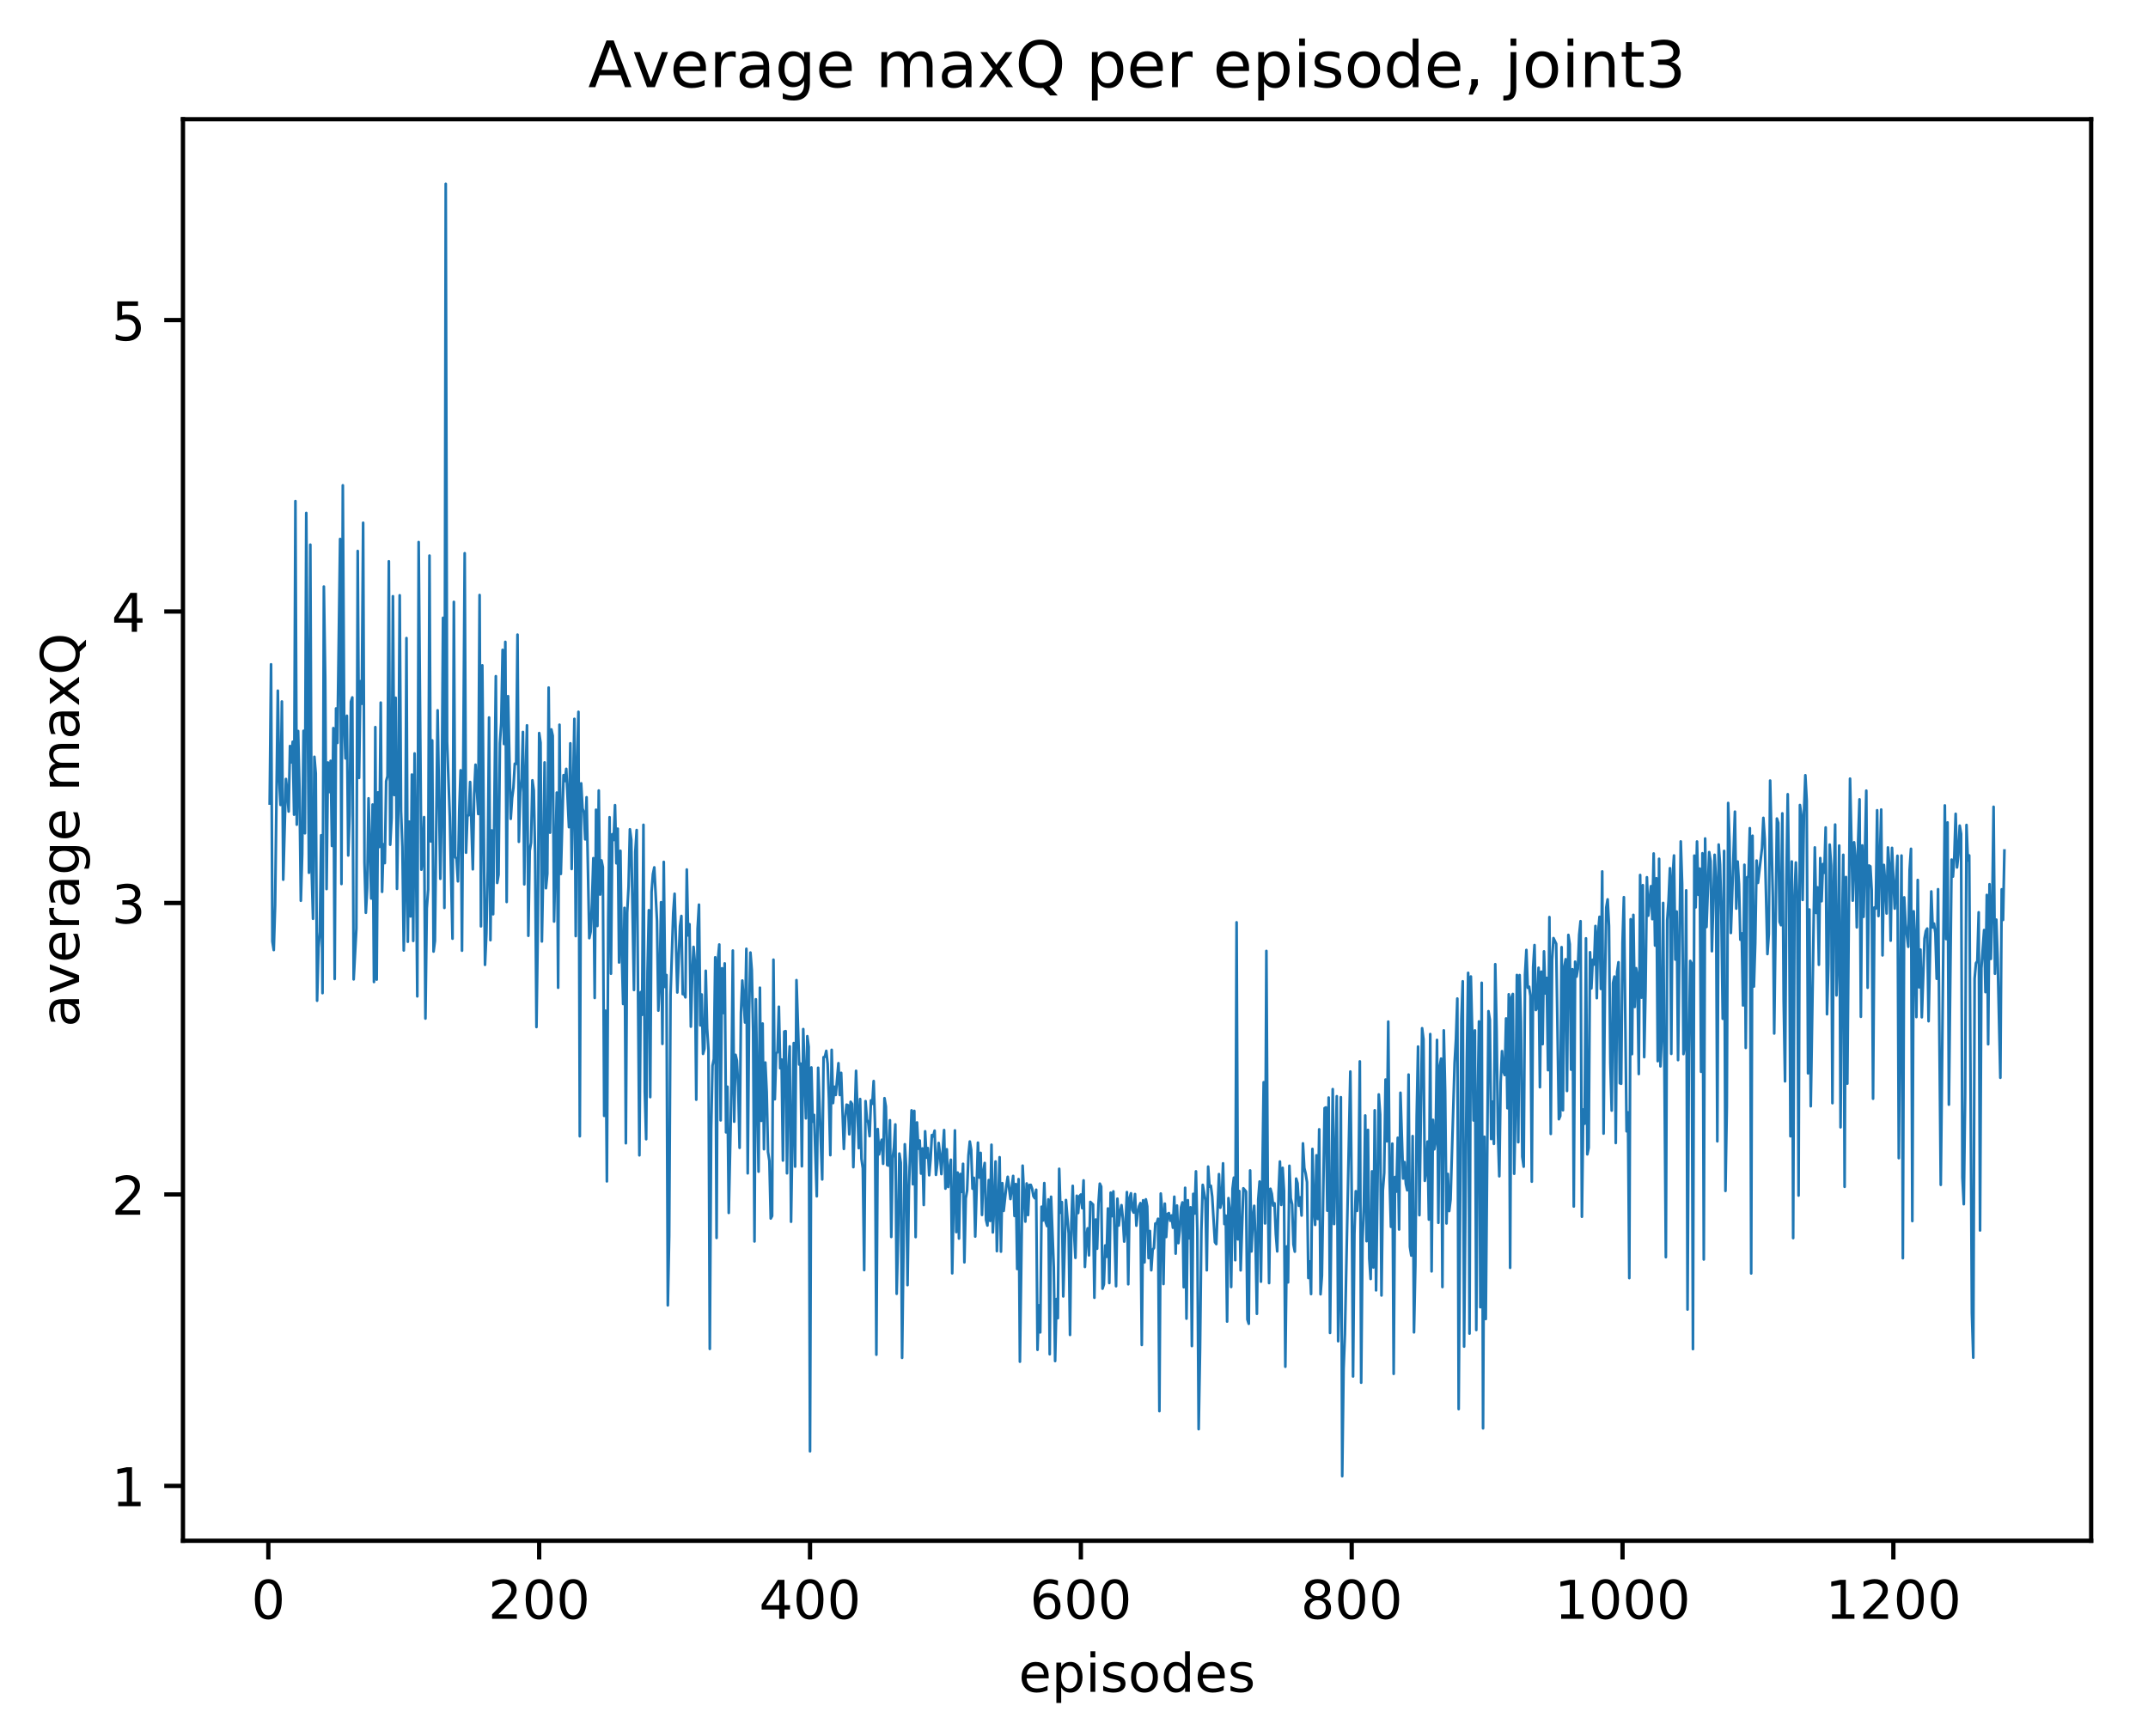 <?xml version="1.0" encoding="utf-8" standalone="no"?>
<!DOCTYPE svg PUBLIC "-//W3C//DTD SVG 1.1//EN"
  "http://www.w3.org/Graphics/SVG/1.1/DTD/svg11.dtd">
<!-- Created with matplotlib (http://matplotlib.org/) -->
<svg height="325pt" version="1.1" viewBox="0 0 402 325" width="402pt" xmlns="http://www.w3.org/2000/svg" xmlns:xlink="http://www.w3.org/1999/xlink">
 <defs>
  <style type="text/css">
*{stroke-linecap:butt;stroke-linejoin:round;}
  </style>
 </defs>
 <g id="figure_1">
  <g id="patch_1">
   <path d="M 0 325.986 
L 402.061 325.986 
L 402.061 0 
L 0 0 
z
" style="fill:#ffffff;"/>
  </g>
  <g id="axes_1">
   <g id="patch_2">
    <path d="M 34.241 288.43 
L 391.361 288.43 
L 391.361 22.318 
L 34.241 22.318 
z
" style="fill:#ffffff;"/>
   </g>
   <g id="matplotlib.axis_1">
    <g id="xtick_1">
     <g id="line2d_1">
      <defs>
       <path d="M 0 0 
L 0 3.5 
" id="me9bc6d8f25" style="stroke:#000000;stroke-width:0.8;"/>
      </defs>
      <g>
       <use style="stroke:#000000;stroke-width:0.8;" x="50.22" xlink:href="#me9bc6d8f25" y="288.43"/>
      </g>
     </g>
     <g id="text_1">
      <!-- 0 -->
      <defs>
       <path d="M 31.781 66.406 
Q 24.172 66.406 20.328 58.906 
Q 16.5 51.422 16.5 36.375 
Q 16.5 21.391 20.328 13.891 
Q 24.172 6.391 31.781 6.391 
Q 39.453 6.391 43.281 13.891 
Q 47.125 21.391 47.125 36.375 
Q 47.125 51.422 43.281 58.906 
Q 39.453 66.406 31.781 66.406 
z
M 31.781 74.219 
Q 44.047 74.219 50.516 64.516 
Q 56.984 54.828 56.984 36.375 
Q 56.984 17.969 50.516 8.266 
Q 44.047 -1.422 31.781 -1.422 
Q 19.531 -1.422 13.062 8.266 
Q 6.594 17.969 6.594 36.375 
Q 6.594 54.828 13.062 64.516 
Q 19.531 74.219 31.781 74.219 
z
" id="DejaVuSans-30"/>
      </defs>
      <g transform="translate(47.039 303.029)scale(0.1 -0.1)">
       <use xlink:href="#DejaVuSans-30"/>
      </g>
     </g>
    </g>
    <g id="xtick_2">
     <g id="line2d_2">
      <g>
       <use style="stroke:#000000;stroke-width:0.8;" x="100.908" xlink:href="#me9bc6d8f25" y="288.43"/>
      </g>
     </g>
     <g id="text_2">
      <!-- 200 -->
      <defs>
       <path d="M 19.188 8.297 
L 53.609 8.297 
L 53.609 0 
L 7.328 0 
L 7.328 8.297 
Q 12.938 14.109 22.625 23.891 
Q 32.328 33.688 34.812 36.531 
Q 39.547 41.844 41.422 45.531 
Q 43.312 49.219 43.312 52.781 
Q 43.312 58.594 39.234 62.25 
Q 35.156 65.922 28.609 65.922 
Q 23.969 65.922 18.812 64.312 
Q 13.672 62.703 7.812 59.422 
L 7.812 69.391 
Q 13.766 71.781 18.938 73 
Q 24.125 74.219 28.422 74.219 
Q 39.75 74.219 46.484 68.547 
Q 53.219 62.891 53.219 53.422 
Q 53.219 48.922 51.531 44.891 
Q 49.859 40.875 45.406 35.406 
Q 44.188 33.984 37.641 27.219 
Q 31.109 20.453 19.188 8.297 
z
" id="DejaVuSans-32"/>
      </defs>
      <g transform="translate(91.364 303.029)scale(0.1 -0.1)">
       <use xlink:href="#DejaVuSans-32"/>
       <use x="63.623" xlink:href="#DejaVuSans-30"/>
       <use x="127.246" xlink:href="#DejaVuSans-30"/>
      </g>
     </g>
    </g>
    <g id="xtick_3">
     <g id="line2d_3">
      <g>
       <use style="stroke:#000000;stroke-width:0.8;" x="151.595" xlink:href="#me9bc6d8f25" y="288.43"/>
      </g>
     </g>
     <g id="text_3">
      <!-- 400 -->
      <defs>
       <path d="M 37.797 64.312 
L 12.891 25.391 
L 37.797 25.391 
z
M 35.203 72.906 
L 47.609 72.906 
L 47.609 25.391 
L 58.016 25.391 
L 58.016 17.188 
L 47.609 17.188 
L 47.609 0 
L 37.797 0 
L 37.797 17.188 
L 4.891 17.188 
L 4.891 26.703 
z
" id="DejaVuSans-34"/>
      </defs>
      <g transform="translate(142.052 303.029)scale(0.1 -0.1)">
       <use xlink:href="#DejaVuSans-34"/>
       <use x="63.623" xlink:href="#DejaVuSans-30"/>
       <use x="127.246" xlink:href="#DejaVuSans-30"/>
      </g>
     </g>
    </g>
    <g id="xtick_4">
     <g id="line2d_4">
      <g>
       <use style="stroke:#000000;stroke-width:0.8;" x="202.283" xlink:href="#me9bc6d8f25" y="288.43"/>
      </g>
     </g>
     <g id="text_4">
      <!-- 600 -->
      <defs>
       <path d="M 33.016 40.375 
Q 26.375 40.375 22.484 35.828 
Q 18.609 31.297 18.609 23.391 
Q 18.609 15.531 22.484 10.953 
Q 26.375 6.391 33.016 6.391 
Q 39.656 6.391 43.531 10.953 
Q 47.406 15.531 47.406 23.391 
Q 47.406 31.297 43.531 35.828 
Q 39.656 40.375 33.016 40.375 
z
M 52.594 71.297 
L 52.594 62.312 
Q 48.875 64.062 45.094 64.984 
Q 41.312 65.922 37.594 65.922 
Q 27.828 65.922 22.672 59.328 
Q 17.531 52.734 16.797 39.406 
Q 19.672 43.656 24.016 45.922 
Q 28.375 48.188 33.594 48.188 
Q 44.578 48.188 50.953 41.516 
Q 57.328 34.859 57.328 23.391 
Q 57.328 12.156 50.688 5.359 
Q 44.047 -1.422 33.016 -1.422 
Q 20.359 -1.422 13.672 8.266 
Q 6.984 17.969 6.984 36.375 
Q 6.984 53.656 15.188 63.938 
Q 23.391 74.219 37.203 74.219 
Q 40.922 74.219 44.703 73.484 
Q 48.484 72.75 52.594 71.297 
z
" id="DejaVuSans-36"/>
      </defs>
      <g transform="translate(192.739 303.029)scale(0.1 -0.1)">
       <use xlink:href="#DejaVuSans-36"/>
       <use x="63.623" xlink:href="#DejaVuSans-30"/>
       <use x="127.246" xlink:href="#DejaVuSans-30"/>
      </g>
     </g>
    </g>
    <g id="xtick_5">
     <g id="line2d_5">
      <g>
       <use style="stroke:#000000;stroke-width:0.8;" x="252.971" xlink:href="#me9bc6d8f25" y="288.43"/>
      </g>
     </g>
     <g id="text_5">
      <!-- 800 -->
      <defs>
       <path d="M 31.781 34.625 
Q 24.75 34.625 20.719 30.859 
Q 16.703 27.094 16.703 20.516 
Q 16.703 13.922 20.719 10.156 
Q 24.75 6.391 31.781 6.391 
Q 38.812 6.391 42.859 10.172 
Q 46.922 13.969 46.922 20.516 
Q 46.922 27.094 42.891 30.859 
Q 38.875 34.625 31.781 34.625 
z
M 21.922 38.812 
Q 15.578 40.375 12.031 44.719 
Q 8.5 49.078 8.5 55.328 
Q 8.5 64.062 14.719 69.141 
Q 20.953 74.219 31.781 74.219 
Q 42.672 74.219 48.875 69.141 
Q 55.078 64.062 55.078 55.328 
Q 55.078 49.078 51.531 44.719 
Q 48 40.375 41.703 38.812 
Q 48.828 37.156 52.797 32.312 
Q 56.781 27.484 56.781 20.516 
Q 56.781 9.906 50.312 4.234 
Q 43.844 -1.422 31.781 -1.422 
Q 19.734 -1.422 13.25 4.234 
Q 6.781 9.906 6.781 20.516 
Q 6.781 27.484 10.781 32.312 
Q 14.797 37.156 21.922 38.812 
z
M 18.312 54.391 
Q 18.312 48.734 21.844 45.562 
Q 25.391 42.391 31.781 42.391 
Q 38.141 42.391 41.719 45.562 
Q 45.312 48.734 45.312 54.391 
Q 45.312 60.062 41.719 63.234 
Q 38.141 66.406 31.781 66.406 
Q 25.391 66.406 21.844 63.234 
Q 18.312 60.062 18.312 54.391 
z
" id="DejaVuSans-38"/>
      </defs>
      <g transform="translate(243.427 303.029)scale(0.1 -0.1)">
       <use xlink:href="#DejaVuSans-38"/>
       <use x="63.623" xlink:href="#DejaVuSans-30"/>
       <use x="127.246" xlink:href="#DejaVuSans-30"/>
      </g>
     </g>
    </g>
    <g id="xtick_6">
     <g id="line2d_6">
      <g>
       <use style="stroke:#000000;stroke-width:0.8;" x="303.658" xlink:href="#me9bc6d8f25" y="288.43"/>
      </g>
     </g>
     <g id="text_6">
      <!-- 1000 -->
      <defs>
       <path d="M 12.406 8.297 
L 28.516 8.297 
L 28.516 63.922 
L 10.984 60.406 
L 10.984 69.391 
L 28.422 72.906 
L 38.281 72.906 
L 38.281 8.297 
L 54.391 8.297 
L 54.391 0 
L 12.406 0 
z
" id="DejaVuSans-31"/>
      </defs>
      <g transform="translate(290.933 303.029)scale(0.1 -0.1)">
       <use xlink:href="#DejaVuSans-31"/>
       <use x="63.623" xlink:href="#DejaVuSans-30"/>
       <use x="127.246" xlink:href="#DejaVuSans-30"/>
       <use x="190.869" xlink:href="#DejaVuSans-30"/>
      </g>
     </g>
    </g>
    <g id="xtick_7">
     <g id="line2d_7">
      <g>
       <use style="stroke:#000000;stroke-width:0.8;" x="354.346" xlink:href="#me9bc6d8f25" y="288.43"/>
      </g>
     </g>
     <g id="text_7">
      <!-- 1200 -->
      <g transform="translate(341.621 303.029)scale(0.1 -0.1)">
       <use xlink:href="#DejaVuSans-31"/>
       <use x="63.623" xlink:href="#DejaVuSans-32"/>
       <use x="127.246" xlink:href="#DejaVuSans-30"/>
       <use x="190.869" xlink:href="#DejaVuSans-30"/>
      </g>
     </g>
    </g>
    <g id="text_8">
     <!-- episodes -->
     <defs>
      <path d="M 56.203 29.594 
L 56.203 25.203 
L 14.891 25.203 
Q 15.484 15.922 20.484 11.062 
Q 25.484 6.203 34.422 6.203 
Q 39.594 6.203 44.453 7.469 
Q 49.312 8.734 54.109 11.281 
L 54.109 2.781 
Q 49.266 0.734 44.188 -0.344 
Q 39.109 -1.422 33.891 -1.422 
Q 20.797 -1.422 13.156 6.188 
Q 5.516 13.812 5.516 26.812 
Q 5.516 40.234 12.766 48.109 
Q 20.016 56 32.328 56 
Q 43.359 56 49.781 48.891 
Q 56.203 41.797 56.203 29.594 
z
M 47.219 32.234 
Q 47.125 39.594 43.094 43.984 
Q 39.062 48.391 32.422 48.391 
Q 24.906 48.391 20.391 44.141 
Q 15.875 39.891 15.188 32.172 
z
" id="DejaVuSans-65"/>
      <path d="M 18.109 8.203 
L 18.109 -20.797 
L 9.078 -20.797 
L 9.078 54.688 
L 18.109 54.688 
L 18.109 46.391 
Q 20.953 51.266 25.266 53.625 
Q 29.594 56 35.594 56 
Q 45.562 56 51.781 48.094 
Q 58.016 40.188 58.016 27.297 
Q 58.016 14.406 51.781 6.484 
Q 45.562 -1.422 35.594 -1.422 
Q 29.594 -1.422 25.266 0.953 
Q 20.953 3.328 18.109 8.203 
z
M 48.688 27.297 
Q 48.688 37.203 44.609 42.844 
Q 40.531 48.484 33.406 48.484 
Q 26.266 48.484 22.188 42.844 
Q 18.109 37.203 18.109 27.297 
Q 18.109 17.391 22.188 11.75 
Q 26.266 6.109 33.406 6.109 
Q 40.531 6.109 44.609 11.75 
Q 48.688 17.391 48.688 27.297 
z
" id="DejaVuSans-70"/>
      <path d="M 9.422 54.688 
L 18.406 54.688 
L 18.406 0 
L 9.422 0 
z
M 9.422 75.984 
L 18.406 75.984 
L 18.406 64.594 
L 9.422 64.594 
z
" id="DejaVuSans-69"/>
      <path d="M 44.281 53.078 
L 44.281 44.578 
Q 40.484 46.531 36.375 47.5 
Q 32.281 48.484 27.875 48.484 
Q 21.188 48.484 17.844 46.438 
Q 14.5 44.391 14.5 40.281 
Q 14.5 37.156 16.891 35.375 
Q 19.281 33.594 26.516 31.984 
L 29.594 31.297 
Q 39.156 29.25 43.188 25.516 
Q 47.219 21.781 47.219 15.094 
Q 47.219 7.469 41.188 3.016 
Q 35.156 -1.422 24.609 -1.422 
Q 20.219 -1.422 15.453 -0.562 
Q 10.688 0.297 5.422 2 
L 5.422 11.281 
Q 10.406 8.688 15.234 7.391 
Q 20.062 6.109 24.812 6.109 
Q 31.156 6.109 34.562 8.281 
Q 37.984 10.453 37.984 14.406 
Q 37.984 18.062 35.516 20.016 
Q 33.062 21.969 24.703 23.781 
L 21.578 24.516 
Q 13.234 26.266 9.516 29.906 
Q 5.812 33.547 5.812 39.891 
Q 5.812 47.609 11.281 51.797 
Q 16.75 56 26.812 56 
Q 31.781 56 36.172 55.266 
Q 40.578 54.547 44.281 53.078 
z
" id="DejaVuSans-73"/>
      <path d="M 30.609 48.391 
Q 23.391 48.391 19.188 42.75 
Q 14.984 37.109 14.984 27.297 
Q 14.984 17.484 19.156 11.844 
Q 23.344 6.203 30.609 6.203 
Q 37.797 6.203 41.984 11.859 
Q 46.188 17.531 46.188 27.297 
Q 46.188 37.016 41.984 42.703 
Q 37.797 48.391 30.609 48.391 
z
M 30.609 56 
Q 42.328 56 49.016 48.375 
Q 55.719 40.766 55.719 27.297 
Q 55.719 13.875 49.016 6.219 
Q 42.328 -1.422 30.609 -1.422 
Q 18.844 -1.422 12.172 6.219 
Q 5.516 13.875 5.516 27.297 
Q 5.516 40.766 12.172 48.375 
Q 18.844 56 30.609 56 
z
" id="DejaVuSans-6f"/>
      <path d="M 45.406 46.391 
L 45.406 75.984 
L 54.391 75.984 
L 54.391 0 
L 45.406 0 
L 45.406 8.203 
Q 42.578 3.328 38.25 0.953 
Q 33.938 -1.422 27.875 -1.422 
Q 17.969 -1.422 11.734 6.484 
Q 5.516 14.406 5.516 27.297 
Q 5.516 40.188 11.734 48.094 
Q 17.969 56 27.875 56 
Q 33.938 56 38.25 53.625 
Q 42.578 51.266 45.406 46.391 
z
M 14.797 27.297 
Q 14.797 17.391 18.875 11.75 
Q 22.953 6.109 30.078 6.109 
Q 37.203 6.109 41.297 11.75 
Q 45.406 17.391 45.406 27.297 
Q 45.406 37.203 41.297 42.844 
Q 37.203 48.484 30.078 48.484 
Q 22.953 48.484 18.875 42.844 
Q 14.797 37.203 14.797 27.297 
z
" id="DejaVuSans-64"/>
     </defs>
     <g transform="translate(190.641 316.707)scale(0.1 -0.1)">
      <use xlink:href="#DejaVuSans-65"/>
      <use x="61.523" xlink:href="#DejaVuSans-70"/>
      <use x="125" xlink:href="#DejaVuSans-69"/>
      <use x="152.783" xlink:href="#DejaVuSans-73"/>
      <use x="204.883" xlink:href="#DejaVuSans-6f"/>
      <use x="266.064" xlink:href="#DejaVuSans-64"/>
      <use x="329.541" xlink:href="#DejaVuSans-65"/>
      <use x="391.064" xlink:href="#DejaVuSans-73"/>
     </g>
    </g>
   </g>
   <g id="matplotlib.axis_2">
    <g id="ytick_1">
     <g id="line2d_8">
      <defs>
       <path d="M 0 0 
L -3.5 0 
" id="m61545b7a5f" style="stroke:#000000;stroke-width:0.8;"/>
      </defs>
      <g>
       <use style="stroke:#000000;stroke-width:0.8;" x="34.241" xlink:href="#m61545b7a5f" y="278.158"/>
      </g>
     </g>
     <g id="text_9">
      <!-- 1 -->
      <g transform="translate(20.878 281.957)scale(0.1 -0.1)">
       <use xlink:href="#DejaVuSans-31"/>
      </g>
     </g>
    </g>
    <g id="ytick_2">
     <g id="line2d_9">
      <g>
       <use style="stroke:#000000;stroke-width:0.8;" x="34.241" xlink:href="#m61545b7a5f" y="223.597"/>
      </g>
     </g>
     <g id="text_10">
      <!-- 2 -->
      <g transform="translate(20.878 227.397)scale(0.1 -0.1)">
       <use xlink:href="#DejaVuSans-32"/>
      </g>
     </g>
    </g>
    <g id="ytick_3">
     <g id="line2d_10">
      <g>
       <use style="stroke:#000000;stroke-width:0.8;" x="34.241" xlink:href="#m61545b7a5f" y="169.037"/>
      </g>
     </g>
     <g id="text_11">
      <!-- 3 -->
      <defs>
       <path d="M 40.578 39.312 
Q 47.656 37.797 51.625 33 
Q 55.609 28.219 55.609 21.188 
Q 55.609 10.406 48.188 4.484 
Q 40.766 -1.422 27.094 -1.422 
Q 22.516 -1.422 17.656 -0.516 
Q 12.797 0.391 7.625 2.203 
L 7.625 11.719 
Q 11.719 9.328 16.594 8.109 
Q 21.484 6.891 26.812 6.891 
Q 36.078 6.891 40.938 10.547 
Q 45.797 14.203 45.797 21.188 
Q 45.797 27.641 41.281 31.266 
Q 36.766 34.906 28.719 34.906 
L 20.219 34.906 
L 20.219 43.016 
L 29.109 43.016 
Q 36.375 43.016 40.234 45.922 
Q 44.094 48.828 44.094 54.297 
Q 44.094 59.906 40.109 62.906 
Q 36.141 65.922 28.719 65.922 
Q 24.656 65.922 20.016 65.031 
Q 15.375 64.156 9.812 62.312 
L 9.812 71.094 
Q 15.438 72.656 20.344 73.438 
Q 25.25 74.219 29.594 74.219 
Q 40.828 74.219 47.359 69.109 
Q 53.906 64.016 53.906 55.328 
Q 53.906 49.266 50.438 45.094 
Q 46.969 40.922 40.578 39.312 
z
" id="DejaVuSans-33"/>
      </defs>
      <g transform="translate(20.878 172.836)scale(0.1 -0.1)">
       <use xlink:href="#DejaVuSans-33"/>
      </g>
     </g>
    </g>
    <g id="ytick_4">
     <g id="line2d_11">
      <g>
       <use style="stroke:#000000;stroke-width:0.8;" x="34.241" xlink:href="#m61545b7a5f" y="114.476"/>
      </g>
     </g>
     <g id="text_12">
      <!-- 4 -->
      <g transform="translate(20.878 118.275)scale(0.1 -0.1)">
       <use xlink:href="#DejaVuSans-34"/>
      </g>
     </g>
    </g>
    <g id="ytick_5">
     <g id="line2d_12">
      <g>
       <use style="stroke:#000000;stroke-width:0.8;" x="34.241" xlink:href="#m61545b7a5f" y="59.916"/>
      </g>
     </g>
     <g id="text_13">
      <!-- 5 -->
      <defs>
       <path d="M 10.797 72.906 
L 49.516 72.906 
L 49.516 64.594 
L 19.828 64.594 
L 19.828 46.734 
Q 21.969 47.469 24.109 47.828 
Q 26.266 48.188 28.422 48.188 
Q 40.625 48.188 47.75 41.5 
Q 54.891 34.812 54.891 23.391 
Q 54.891 11.625 47.562 5.094 
Q 40.234 -1.422 26.906 -1.422 
Q 22.312 -1.422 17.547 -0.641 
Q 12.797 0.141 7.719 1.703 
L 7.719 11.625 
Q 12.109 9.234 16.797 8.062 
Q 21.484 6.891 26.703 6.891 
Q 35.156 6.891 40.078 11.328 
Q 45.016 15.766 45.016 23.391 
Q 45.016 31 40.078 35.438 
Q 35.156 39.891 26.703 39.891 
Q 22.75 39.891 18.812 39.016 
Q 14.891 38.141 10.797 36.281 
z
" id="DejaVuSans-35"/>
      </defs>
      <g transform="translate(20.878 63.715)scale(0.1 -0.1)">
       <use xlink:href="#DejaVuSans-35"/>
      </g>
     </g>
    </g>
    <g id="text_14">
     <!-- average maxQ -->
     <defs>
      <path d="M 34.281 27.484 
Q 23.391 27.484 19.188 25 
Q 14.984 22.516 14.984 16.5 
Q 14.984 11.719 18.141 8.906 
Q 21.297 6.109 26.703 6.109 
Q 34.188 6.109 38.703 11.406 
Q 43.219 16.703 43.219 25.484 
L 43.219 27.484 
z
M 52.203 31.203 
L 52.203 0 
L 43.219 0 
L 43.219 8.297 
Q 40.141 3.328 35.547 0.953 
Q 30.953 -1.422 24.312 -1.422 
Q 15.922 -1.422 10.953 3.297 
Q 6 8.016 6 15.922 
Q 6 25.141 12.172 29.828 
Q 18.359 34.516 30.609 34.516 
L 43.219 34.516 
L 43.219 35.406 
Q 43.219 41.609 39.141 45 
Q 35.062 48.391 27.688 48.391 
Q 23 48.391 18.547 47.266 
Q 14.109 46.141 10.016 43.891 
L 10.016 52.203 
Q 14.938 54.109 19.578 55.047 
Q 24.219 56 28.609 56 
Q 40.484 56 46.344 49.844 
Q 52.203 43.703 52.203 31.203 
z
" id="DejaVuSans-61"/>
      <path d="M 2.984 54.688 
L 12.5 54.688 
L 29.594 8.797 
L 46.688 54.688 
L 56.203 54.688 
L 35.688 0 
L 23.484 0 
z
" id="DejaVuSans-76"/>
      <path d="M 41.109 46.297 
Q 39.594 47.172 37.812 47.578 
Q 36.031 48 33.891 48 
Q 26.266 48 22.188 43.047 
Q 18.109 38.094 18.109 28.812 
L 18.109 0 
L 9.078 0 
L 9.078 54.688 
L 18.109 54.688 
L 18.109 46.188 
Q 20.953 51.172 25.484 53.578 
Q 30.031 56 36.531 56 
Q 37.453 56 38.578 55.875 
Q 39.703 55.766 41.062 55.516 
z
" id="DejaVuSans-72"/>
      <path d="M 45.406 27.984 
Q 45.406 37.75 41.375 43.109 
Q 37.359 48.484 30.078 48.484 
Q 22.859 48.484 18.828 43.109 
Q 14.797 37.75 14.797 27.984 
Q 14.797 18.266 18.828 12.891 
Q 22.859 7.516 30.078 7.516 
Q 37.359 7.516 41.375 12.891 
Q 45.406 18.266 45.406 27.984 
z
M 54.391 6.781 
Q 54.391 -7.172 48.188 -13.984 
Q 42 -20.797 29.203 -20.797 
Q 24.469 -20.797 20.266 -20.094 
Q 16.062 -19.391 12.109 -17.922 
L 12.109 -9.188 
Q 16.062 -11.328 19.922 -12.344 
Q 23.781 -13.375 27.781 -13.375 
Q 36.625 -13.375 41.016 -8.766 
Q 45.406 -4.156 45.406 5.172 
L 45.406 9.625 
Q 42.625 4.781 38.281 2.391 
Q 33.938 0 27.875 0 
Q 17.828 0 11.672 7.656 
Q 5.516 15.328 5.516 27.984 
Q 5.516 40.672 11.672 48.328 
Q 17.828 56 27.875 56 
Q 33.938 56 38.281 53.609 
Q 42.625 51.219 45.406 46.391 
L 45.406 54.688 
L 54.391 54.688 
z
" id="DejaVuSans-67"/>
      <path id="DejaVuSans-20"/>
      <path d="M 52 44.188 
Q 55.375 50.25 60.062 53.125 
Q 64.75 56 71.094 56 
Q 79.641 56 84.281 50.016 
Q 88.922 44.047 88.922 33.016 
L 88.922 0 
L 79.891 0 
L 79.891 32.719 
Q 79.891 40.578 77.094 44.375 
Q 74.312 48.188 68.609 48.188 
Q 61.625 48.188 57.562 43.547 
Q 53.516 38.922 53.516 30.906 
L 53.516 0 
L 44.484 0 
L 44.484 32.719 
Q 44.484 40.625 41.703 44.406 
Q 38.922 48.188 33.109 48.188 
Q 26.219 48.188 22.156 43.531 
Q 18.109 38.875 18.109 30.906 
L 18.109 0 
L 9.078 0 
L 9.078 54.688 
L 18.109 54.688 
L 18.109 46.188 
Q 21.188 51.219 25.484 53.609 
Q 29.781 56 35.688 56 
Q 41.656 56 45.828 52.969 
Q 50 49.953 52 44.188 
z
" id="DejaVuSans-6d"/>
      <path d="M 54.891 54.688 
L 35.109 28.078 
L 55.906 0 
L 45.312 0 
L 29.391 21.484 
L 13.484 0 
L 2.875 0 
L 24.125 28.609 
L 4.688 54.688 
L 15.281 54.688 
L 29.781 35.203 
L 44.281 54.688 
z
" id="DejaVuSans-78"/>
      <path d="M 39.406 66.219 
Q 28.656 66.219 22.328 58.203 
Q 16.016 50.203 16.016 36.375 
Q 16.016 22.609 22.328 14.594 
Q 28.656 6.594 39.406 6.594 
Q 50.141 6.594 56.422 14.594 
Q 62.703 22.609 62.703 36.375 
Q 62.703 50.203 56.422 58.203 
Q 50.141 66.219 39.406 66.219 
z
M 53.219 1.312 
L 66.219 -12.891 
L 54.297 -12.891 
L 43.5 -1.219 
Q 41.891 -1.312 41.031 -1.359 
Q 40.188 -1.422 39.406 -1.422 
Q 24.031 -1.422 14.812 8.859 
Q 5.609 19.141 5.609 36.375 
Q 5.609 53.656 14.812 63.938 
Q 24.031 74.219 39.406 74.219 
Q 54.734 74.219 63.906 63.938 
Q 73.094 53.656 73.094 36.375 
Q 73.094 23.688 67.984 14.641 
Q 62.891 5.609 53.219 1.312 
z
" id="DejaVuSans-51"/>
     </defs>
     <g transform="translate(14.798 192.263)rotate(-90)scale(0.1 -0.1)">
      <use xlink:href="#DejaVuSans-61"/>
      <use x="61.279" xlink:href="#DejaVuSans-76"/>
      <use x="120.459" xlink:href="#DejaVuSans-65"/>
      <use x="181.982" xlink:href="#DejaVuSans-72"/>
      <use x="223.096" xlink:href="#DejaVuSans-61"/>
      <use x="284.375" xlink:href="#DejaVuSans-67"/>
      <use x="347.852" xlink:href="#DejaVuSans-65"/>
      <use x="409.375" xlink:href="#DejaVuSans-20"/>
      <use x="441.162" xlink:href="#DejaVuSans-6d"/>
      <use x="538.574" xlink:href="#DejaVuSans-61"/>
      <use x="599.854" xlink:href="#DejaVuSans-78"/>
      <use x="659.033" xlink:href="#DejaVuSans-51"/>
     </g>
    </g>
   </g>
   <g id="line2d_13">
    <path clip-path="url(#p451789226a)" d="M 50.473 150.414 
L 50.727 124.359 
L 50.98 176.227 
L 51.234 177.848 
L 51.487 169.463 
L 51.994 129.298 
L 52.247 145.724 
L 52.501 150.679 
L 52.754 131.319 
L 53.008 164.673 
L 53.515 145.824 
L 53.768 148.239 
L 54.021 151.916 
L 54.275 139.659 
L 54.528 142.711 
L 54.782 138.852 
L 55.035 152.508 
L 55.289 93.801 
L 55.542 154.371 
L 55.796 136.846 
L 56.049 147.753 
L 56.302 168.61 
L 56.556 159.867 
L 56.809 136.81 
L 57.063 155.984 
L 57.316 96.024 
L 57.823 163.371 
L 58.077 101.96 
L 58.33 162.986 
L 58.583 171.991 
L 58.837 141.67 
L 59.09 144.791 
L 59.344 187.327 
L 59.597 177.42 
L 59.851 174.46 
L 60.104 156.363 
L 60.357 185.912 
L 60.611 109.801 
L 60.864 126.916 
L 61.118 166.427 
L 61.371 142.742 
L 61.625 148.267 
L 61.878 142.427 
L 62.132 158.359 
L 62.385 136.303 
L 62.638 183.262 
L 62.892 132.617 
L 63.145 139.068 
L 63.652 100.894 
L 63.906 165.481 
L 64.159 90.852 
L 64.412 135.22 
L 64.666 141.967 
L 64.919 133.991 
L 65.173 160.142 
L 65.426 152.461 
L 65.68 131.361 
L 65.933 130.556 
L 66.187 183.334 
L 66.693 173.828 
L 66.947 103.143 
L 67.2 145.626 
L 67.454 127.516 
L 67.707 131.743 
L 67.961 97.864 
L 68.214 161.462 
L 68.467 170.867 
L 68.721 166.19 
L 68.974 149.445 
L 69.481 168.202 
L 69.735 150.61 
L 69.988 183.825 
L 70.242 136.116 
L 70.495 183.378 
L 70.748 148.328 
L 71.002 158.552 
L 71.255 131.528 
L 71.509 166.949 
L 71.762 158.043 
L 72.016 161.572 
L 72.269 146.233 
L 72.522 145.299 
L 72.776 105.076 
L 73.029 158.13 
L 73.283 153.091 
L 73.536 111.613 
L 73.79 148.827 
L 74.043 130.621 
L 74.297 166.39 
L 74.55 150.643 
L 74.803 111.441 
L 75.057 151.833 
L 75.31 158.534 
L 75.564 177.923 
L 75.817 167.499 
L 76.071 119.448 
L 76.324 176.294 
L 76.578 153.808 
L 76.831 171.552 
L 77.084 144.998 
L 77.338 176.138 
L 77.591 141.048 
L 77.845 159.06 
L 78.098 186.517 
L 78.352 101.475 
L 78.858 162.806 
L 79.112 160.471 
L 79.365 152.965 
L 79.619 190.67 
L 79.872 170.046 
L 80.126 166.544 
L 80.379 104.005 
L 80.633 157.516 
L 80.886 138.607 
L 81.139 178.126 
L 81.393 176.146 
L 81.9 132.973 
L 82.407 164.512 
L 82.66 151.455 
L 82.913 115.656 
L 83.167 169.959 
L 83.42 34.414 
L 83.674 138.848 
L 84.181 152.905 
L 84.688 175.72 
L 84.941 112.673 
L 85.194 160.404 
L 85.448 160.778 
L 85.701 164.985 
L 85.955 151.589 
L 86.208 144.198 
L 86.462 177.961 
L 86.968 103.566 
L 87.222 159.616 
L 87.475 152.714 
L 87.729 152.607 
L 87.982 146.387 
L 88.489 162.733 
L 88.743 148.619 
L 88.996 143.152 
L 89.503 152.383 
L 89.756 111.386 
L 90.01 173.408 
L 90.263 124.549 
L 90.77 180.616 
L 91.023 174.77 
L 91.277 163.084 
L 91.53 134.316 
L 91.784 175.999 
L 92.037 155.458 
L 92.291 171.14 
L 92.798 126.583 
L 93.051 165.283 
L 93.304 163.726 
L 93.558 139.114 
L 93.811 135.259 
L 94.065 121.658 
L 94.318 139.275 
L 94.572 120.16 
L 94.825 168.847 
L 95.079 130.321 
L 95.585 153.285 
L 95.839 149.395 
L 96.092 147.428 
L 96.346 142.962 
L 96.599 143.005 
L 96.853 118.802 
L 97.106 157.584 
L 97.359 148.312 
L 97.613 145.761 
L 97.866 137.02 
L 98.12 165.547 
L 98.373 145.241 
L 98.627 135.785 
L 98.88 175.177 
L 99.134 159.263 
L 99.387 157.742 
L 99.64 146.072 
L 99.894 147.951 
L 100.147 159.865 
L 100.401 192.259 
L 100.654 173.669 
L 100.908 137.229 
L 101.161 139.026 
L 101.414 176.242 
L 101.668 162.502 
L 101.921 142.726 
L 102.175 166.273 
L 102.428 163.562 
L 102.682 128.713 
L 102.935 155.877 
L 103.189 136.548 
L 103.442 137.746 
L 103.695 172.508 
L 104.202 148.373 
L 104.456 184.9 
L 104.709 135.668 
L 104.963 163.598 
L 105.469 145.107 
L 105.723 146.215 
L 105.976 143.928 
L 106.483 154.844 
L 106.737 139.149 
L 106.99 162.673 
L 107.497 134.569 
L 107.75 175.23 
L 108.004 143.166 
L 108.257 133.252 
L 108.511 212.704 
L 108.764 146.643 
L 109.018 151.358 
L 109.271 152.031 
L 109.524 157.122 
L 109.778 149.246 
L 110.285 175.619 
L 110.538 174.432 
L 110.792 168.988 
L 111.045 160.645 
L 111.299 186.814 
L 111.552 151.585 
L 111.805 173.34 
L 112.059 147.983 
L 112.312 167.456 
L 112.566 161.063 
L 112.819 162.332 
L 113.073 208.887 
L 113.326 189.21 
L 113.58 221.147 
L 113.833 172.095 
L 114.086 152.983 
L 114.34 182.271 
L 114.593 156.161 
L 114.847 157.25 
L 115.1 150.725 
L 115.354 161.607 
L 115.607 155.124 
L 115.86 180.17 
L 116.114 159.272 
L 116.367 178.34 
L 116.621 187.944 
L 116.874 169.952 
L 117.128 214.013 
L 117.381 170.825 
L 117.635 165.956 
L 117.888 155.242 
L 118.141 157.202 
L 118.648 185.32 
L 118.902 159.43 
L 119.155 155.38 
L 119.662 216.271 
L 119.915 185.716 
L 120.169 189.966 
L 120.422 154.404 
L 120.676 204.27 
L 120.929 213.252 
L 121.183 181.977 
L 121.436 170.386 
L 121.69 205.379 
L 121.943 166.935 
L 122.196 163.644 
L 122.45 162.373 
L 122.957 172.37 
L 123.21 189.184 
L 123.464 183.945 
L 123.717 168.892 
L 123.97 195.412 
L 124.224 161.348 
L 124.477 184.772 
L 124.731 182.524 
L 124.984 244.356 
L 125.238 231.315 
L 125.491 186.261 
L 125.998 170.895 
L 126.251 167.31 
L 126.758 185.786 
L 127.265 173.363 
L 127.519 171.468 
L 127.772 186.097 
L 128.025 186.045 
L 128.279 186.698 
L 128.532 162.771 
L 128.786 175.108 
L 129.039 173.009 
L 129.293 192.184 
L 129.546 182.616 
L 129.8 177.258 
L 130.053 180.202 
L 130.306 205.858 
L 130.56 173.854 
L 130.813 169.351 
L 131.067 191.949 
L 131.32 186.163 
L 131.574 197.284 
L 131.827 196.338 
L 132.081 181.728 
L 132.334 192.453 
L 132.587 196.52 
L 132.841 252.513 
L 133.094 211.399 
L 133.348 199.49 
L 133.601 198.246 
L 133.855 179.209 
L 134.108 231.738 
L 134.361 179.634 
L 134.615 176.811 
L 134.868 209.727 
L 135.122 181.256 
L 135.375 189.638 
L 135.629 180.348 
L 135.882 211.972 
L 136.136 203.434 
L 136.389 227.055 
L 136.896 203.03 
L 137.149 177.943 
L 137.403 209.978 
L 137.656 197.46 
L 137.91 198.55 
L 138.163 203.56 
L 138.416 214.867 
L 138.67 189.57 
L 138.923 183.556 
L 139.43 191.408 
L 139.684 177.613 
L 139.937 219.645 
L 140.191 189.788 
L 140.444 178.32 
L 140.697 181.611 
L 140.951 193.134 
L 141.204 232.394 
L 141.458 187.062 
L 141.965 219.326 
L 142.218 184.895 
L 142.471 209.82 
L 142.725 191.608 
L 142.978 215.131 
L 143.232 198.906 
L 143.485 204.405 
L 143.739 215.65 
L 143.992 217.308 
L 144.246 228.099 
L 144.499 227.631 
L 144.752 179.651 
L 145.006 205.779 
L 145.259 197.271 
L 145.513 196.9 
L 145.766 188.457 
L 146.02 199.973 
L 146.273 198.34 
L 146.526 217.25 
L 146.78 193.106 
L 147.033 193.026 
L 147.287 219.64 
L 147.54 200.7 
L 147.794 195.887 
L 148.047 228.708 
L 148.554 195.259 
L 148.807 218.386 
L 149.061 183.481 
L 149.568 199.275 
L 149.821 199.1 
L 150.075 218.329 
L 150.328 192.643 
L 150.835 209.35 
L 151.088 193.97 
L 151.342 195.975 
L 151.595 271.682 
L 151.849 199.823 
L 152.102 209.975 
L 152.356 208.715 
L 152.862 223.942 
L 153.116 199.883 
L 153.876 220.786 
L 154.13 197.914 
L 154.383 197.827 
L 154.637 196.721 
L 154.89 199.148 
L 155.143 205.74 
L 155.397 216.243 
L 155.65 196.528 
L 155.904 206.49 
L 156.157 203.437 
L 156.411 204.973 
L 156.917 199.027 
L 157.171 204.98 
L 157.424 200.838 
L 157.931 215.075 
L 158.185 209.229 
L 158.438 206.789 
L 158.692 206.893 
L 158.945 212.343 
L 159.198 206.254 
L 159.452 206.64 
L 159.705 218.489 
L 160.212 200.458 
L 160.719 214.924 
L 160.972 205.738 
L 161.226 216.924 
L 161.479 218.707 
L 161.733 237.76 
L 161.986 206.127 
L 162.24 209.576 
L 162.493 210.142 
L 162.747 212.689 
L 163 205.988 
L 163.253 206.624 
L 163.507 202.373 
L 163.76 210.439 
L 164.014 253.59 
L 164.267 211.352 
L 164.521 216.092 
L 164.774 214.184 
L 165.027 213.359 
L 165.281 217.858 
L 165.534 205.579 
L 165.788 207.136 
L 166.041 218.103 
L 166.295 218.198 
L 166.548 209.706 
L 166.802 231.554 
L 167.055 216.894 
L 167.308 214.791 
L 167.562 210.492 
L 167.815 242.196 
L 168.069 231.485 
L 168.322 215.946 
L 168.576 217.663 
L 168.829 254.184 
L 169.336 214.202 
L 169.589 218.42 
L 169.843 240.568 
L 170.096 222.788 
L 170.603 207.851 
L 170.857 221.687 
L 171.11 207.959 
L 171.363 231.578 
L 171.617 210.118 
L 171.87 215.035 
L 172.124 213.503 
L 172.377 219.693 
L 172.631 214.986 
L 172.884 225.574 
L 173.138 211.775 
L 173.391 216.707 
L 173.644 214.922 
L 173.898 220.002 
L 174.151 217.092 
L 174.405 212.486 
L 174.658 212.748 
L 174.912 211.656 
L 175.165 219.931 
L 175.418 217.782 
L 175.672 213.964 
L 175.925 216.083 
L 176.179 219.787 
L 176.686 211.544 
L 176.939 222.5 
L 177.193 215.14 
L 177.446 222.202 
L 177.699 218.916 
L 177.953 217.101 
L 178.206 238.362 
L 178.713 211.608 
L 178.967 230.644 
L 179.22 219.5 
L 179.473 231.856 
L 179.727 219.766 
L 179.98 223.111 
L 180.234 217.865 
L 180.487 236.302 
L 180.741 224.347 
L 180.994 222.892 
L 181.248 216.274 
L 181.501 213.691 
L 181.754 215.25 
L 182.008 222.52 
L 182.261 220.485 
L 182.515 231.48 
L 183.022 213.904 
L 183.275 220.44 
L 183.528 215.818 
L 183.782 227.433 
L 184.035 219.262 
L 184.289 217.708 
L 184.542 228.354 
L 184.796 229.412 
L 185.049 220.907 
L 185.303 228.554 
L 185.556 214.295 
L 185.809 230.703 
L 186.063 225.593 
L 186.316 217.429 
L 186.57 234.21 
L 187.077 216.628 
L 187.33 234.3 
L 187.584 221.485 
L 187.837 226.676 
L 188.344 221.978 
L 188.597 220.296 
L 189.104 224.458 
L 189.611 220.134 
L 189.864 227.625 
L 190.118 221.646 
L 190.371 237.557 
L 190.625 220.729 
L 190.878 254.904 
L 191.385 218.21 
L 191.892 228.679 
L 192.145 221.539 
L 192.399 227.46 
L 192.652 221.828 
L 192.906 221.806 
L 193.159 222.518 
L 193.413 223.932 
L 193.666 224.309 
L 193.919 222.718 
L 194.173 252.679 
L 194.426 244.356 
L 194.68 249.415 
L 194.933 225.897 
L 195.187 228.484 
L 195.44 221.469 
L 195.694 228.714 
L 195.947 229.517 
L 196.2 224.523 
L 196.454 253.507 
L 196.707 224.027 
L 197.214 237.259 
L 197.468 254.782 
L 197.721 243.175 
L 197.974 246.758 
L 198.228 218.8 
L 198.481 227.02 
L 198.735 225.033 
L 198.988 242.686 
L 199.495 224.644 
L 200.002 230.884 
L 200.255 249.892 
L 200.509 228.947 
L 200.762 221.989 
L 201.016 230.802 
L 201.269 235.465 
L 201.523 223.84 
L 201.776 227.08 
L 202.029 223.903 
L 202.283 223.614 
L 202.536 226.163 
L 202.79 220.966 
L 203.043 237.169 
L 203.297 231.679 
L 203.55 229.942 
L 203.804 235.002 
L 204.057 224.997 
L 204.564 225.495 
L 204.817 242.933 
L 205.071 228.297 
L 205.324 233.755 
L 205.578 225.322 
L 205.831 221.578 
L 206.085 222.141 
L 206.338 241.232 
L 206.591 240.419 
L 206.845 233.145 
L 207.098 235.28 
L 207.352 226.227 
L 207.605 240.183 
L 207.859 223.268 
L 208.112 227.663 
L 208.365 223.027 
L 208.872 240.773 
L 209.126 224.391 
L 209.379 229.42 
L 209.633 226.969 
L 209.886 225.602 
L 210.14 228.04 
L 210.393 232.425 
L 210.646 229.684 
L 210.9 223.16 
L 211.153 240.409 
L 211.407 224.216 
L 211.66 223.386 
L 211.914 226.507 
L 212.167 226.991 
L 212.42 223.527 
L 212.674 229.443 
L 212.927 226.964 
L 213.181 225.812 
L 213.434 225.215 
L 213.688 251.768 
L 213.941 224.689 
L 214.195 236.312 
L 214.448 224.514 
L 214.701 225.837 
L 214.955 235.52 
L 215.208 230.443 
L 215.462 237.789 
L 215.715 233.945 
L 215.969 233.614 
L 216.222 229.045 
L 216.475 229.016 
L 216.729 228.149 
L 216.982 264.158 
L 217.236 223.429 
L 217.489 226.481 
L 217.743 240.369 
L 217.996 225.324 
L 218.25 231.566 
L 218.503 227.26 
L 218.756 227.087 
L 219.01 228.528 
L 219.263 227.531 
L 219.517 229.828 
L 219.77 224.022 
L 220.024 234.678 
L 220.277 225.681 
L 220.53 232.712 
L 220.784 230.378 
L 221.037 226.017 
L 221.291 225.087 
L 221.544 240.969 
L 221.798 222.354 
L 222.051 246.845 
L 222.305 224.677 
L 222.558 231.802 
L 222.811 226.008 
L 223.065 251.976 
L 223.318 223.488 
L 223.572 227.18 
L 223.825 219.278 
L 224.079 230.625 
L 224.332 267.535 
L 224.586 252.683 
L 224.839 230.368 
L 225.092 221.802 
L 225.599 224.733 
L 225.853 237.795 
L 226.106 218.386 
L 226.36 222.145 
L 226.613 221.978 
L 226.866 224.021 
L 227.373 232.527 
L 227.627 232.888 
L 228.134 219.796 
L 228.387 226.078 
L 228.641 224.951 
L 228.894 217.775 
L 229.147 229.142 
L 229.401 227.554 
L 229.654 247.391 
L 229.908 224.288 
L 230.161 226.478 
L 230.415 240.922 
L 230.668 222.552 
L 230.921 220.456 
L 231.175 235.901 
L 231.428 172.66 
L 231.682 232.006 
L 231.935 222.959 
L 232.189 237.809 
L 232.696 222.449 
L 233.202 223.063 
L 233.456 247.008 
L 233.709 247.81 
L 233.963 219.108 
L 234.216 234.267 
L 234.47 228.084 
L 234.723 225.729 
L 234.976 232.483 
L 235.23 245.943 
L 235.483 224.534 
L 235.737 221.18 
L 235.99 239.924 
L 236.497 202.594 
L 236.751 229.024 
L 237.004 178.015 
L 237.257 221.24 
L 237.511 240.192 
L 237.764 222.535 
L 238.018 223.47 
L 238.271 225.676 
L 238.525 225.246 
L 238.778 231.033 
L 239.031 234.256 
L 239.285 223.289 
L 239.538 217.438 
L 239.792 225.555 
L 240.045 218.617 
L 240.299 222.898 
L 240.552 255.847 
L 240.806 233.333 
L 241.059 240.061 
L 241.312 218.235 
L 241.566 224.337 
L 241.819 225.441 
L 242.073 232.962 
L 242.326 234.305 
L 242.58 220.633 
L 242.833 221.507 
L 243.087 225.715 
L 243.34 224.147 
L 243.593 227.548 
L 243.847 214.04 
L 244.1 218.639 
L 244.354 219.671 
L 244.607 221.298 
L 244.861 239.237 
L 245.114 236.135 
L 245.367 242.243 
L 245.621 215.078 
L 245.874 226.269 
L 246.128 229.297 
L 246.381 216.273 
L 246.635 228.185 
L 246.888 211.405 
L 247.142 242.286 
L 247.395 238.832 
L 247.902 207.438 
L 248.155 207.308 
L 248.409 226.642 
L 248.662 205.457 
L 248.916 249.518 
L 249.422 203.882 
L 249.676 229.138 
L 250.183 205.212 
L 250.436 251.073 
L 250.69 241.026 
L 250.943 205.391 
L 251.197 276.334 
L 251.45 256.236 
L 251.703 249.696 
L 252.717 200.591 
L 252.971 223.194 
L 253.224 257.669 
L 253.477 230.976 
L 253.731 222.995 
L 253.984 226.674 
L 254.238 222.49 
L 254.491 198.693 
L 254.745 258.835 
L 254.998 232.083 
L 255.252 225.527 
L 255.505 208.815 
L 255.758 232.35 
L 256.012 211.517 
L 256.265 235.597 
L 256.519 239.419 
L 256.772 219.273 
L 257.026 237.268 
L 257.279 207.848 
L 257.532 241.55 
L 258.039 204.879 
L 258.293 208.634 
L 258.546 242.506 
L 258.8 222.848 
L 259.053 219.551 
L 259.307 202.09 
L 259.56 213.652 
L 259.813 191.249 
L 260.067 220.884 
L 260.32 229.657 
L 260.574 214.084 
L 260.827 257.181 
L 261.081 220.339 
L 261.334 223.072 
L 261.588 212.991 
L 261.841 230.155 
L 262.094 204.563 
L 262.601 220.616 
L 262.855 217.543 
L 263.108 221.614 
L 263.362 222.82 
L 263.615 201.159 
L 263.868 233.401 
L 264.122 235.039 
L 264.375 212.676 
L 264.629 249.407 
L 264.882 236.892 
L 265.136 208.979 
L 265.389 195.918 
L 265.643 227.475 
L 266.149 192.483 
L 266.403 194.539 
L 266.656 221.051 
L 266.91 219.002 
L 267.163 213.696 
L 267.417 228.304 
L 267.67 193.575 
L 267.923 237.999 
L 268.177 209.635 
L 268.43 215.143 
L 268.684 213.52 
L 268.937 194.672 
L 269.191 228.908 
L 269.444 199.62 
L 269.698 198.174 
L 269.951 240.93 
L 270.204 192.884 
L 270.458 204.293 
L 270.711 229.027 
L 270.965 219.759 
L 271.218 226.705 
L 271.472 224.552 
L 272.232 198.978 
L 272.485 194.568 
L 272.739 186.928 
L 272.992 263.777 
L 273.499 190.874 
L 273.753 183.698 
L 274.006 252.074 
L 274.513 198.744 
L 274.766 182.117 
L 275.02 249.642 
L 275.273 182.799 
L 275.527 193.217 
L 275.78 209.744 
L 276.033 192.896 
L 276.287 248.971 
L 276.54 207.229 
L 276.794 191.214 
L 277.047 244.709 
L 277.301 183.979 
L 277.554 267.381 
L 277.808 212.803 
L 278.061 246.914 
L 278.568 189.289 
L 278.821 190.905 
L 279.075 213.22 
L 279.328 206.232 
L 279.582 214.129 
L 279.835 180.496 
L 280.089 192.948 
L 280.342 212.254 
L 280.595 220.195 
L 280.849 202.593 
L 281.102 196.776 
L 281.356 200.572 
L 281.609 201.243 
L 281.863 190.65 
L 282.116 207.459 
L 282.369 186.128 
L 282.623 237.33 
L 282.876 186.705 
L 283.13 186.069 
L 283.383 219.725 
L 283.637 207.18 
L 283.89 182.515 
L 284.144 213.819 
L 284.397 182.535 
L 284.65 191.332 
L 284.904 216.54 
L 285.157 218.396 
L 285.411 182.432 
L 285.664 177.827 
L 285.918 184.902 
L 286.171 184.711 
L 286.424 186.457 
L 286.678 221.201 
L 286.931 181.049 
L 287.185 176.914 
L 287.438 189.069 
L 287.692 188.57 
L 287.945 181.162 
L 288.199 203.524 
L 288.452 181.894 
L 288.705 195.463 
L 288.959 178.095 
L 289.212 185.975 
L 289.466 183.061 
L 289.719 200.339 
L 289.973 171.679 
L 290.226 212.266 
L 290.479 179.659 
L 290.733 175.611 
L 291.24 176.68 
L 291.747 209.515 
L 292 208.924 
L 292.254 177.306 
L 292.507 207.835 
L 292.76 181 
L 293.014 179.567 
L 293.267 204.226 
L 293.521 175.016 
L 293.774 176.76 
L 294.028 200.236 
L 294.281 181.439 
L 294.534 225.852 
L 294.788 180.027 
L 295.041 182.834 
L 295.295 181.365 
L 295.548 175 
L 295.802 172.448 
L 296.055 227.771 
L 296.309 207.688 
L 296.562 210.357 
L 296.815 175.656 
L 297.069 216.089 
L 297.322 214.847 
L 297.576 178.253 
L 297.829 185.022 
L 298.083 179.657 
L 298.336 180.571 
L 298.59 173.344 
L 298.843 186.854 
L 299.096 174.649 
L 299.35 171.626 
L 299.603 185.121 
L 299.857 163.132 
L 300.11 212.202 
L 300.364 184.717 
L 300.617 169.875 
L 300.87 168.364 
L 301.124 173.338 
L 301.377 198.948 
L 301.631 207.898 
L 301.884 184.008 
L 302.138 182.808 
L 302.391 213.967 
L 302.645 181.937 
L 302.898 180.128 
L 303.151 202.776 
L 303.405 202.872 
L 303.658 176.428 
L 303.912 167.95 
L 304.419 211.778 
L 304.672 208.232 
L 304.925 239.256 
L 305.179 172.082 
L 305.432 197.326 
L 305.686 171.264 
L 305.939 188.503 
L 306.193 181.247 
L 306.446 182.782 
L 306.7 201.056 
L 306.953 163.797 
L 307.206 186.749 
L 307.46 165.698 
L 307.713 197.895 
L 307.967 185.141 
L 308.22 164.223 
L 308.474 171.412 
L 308.98 165.891 
L 309.234 172.061 
L 309.487 159.774 
L 309.741 177.006 
L 309.994 164.407 
L 310.248 198.649 
L 310.501 160.769 
L 310.755 199.616 
L 311.008 193.838 
L 311.261 169.024 
L 311.768 235.341 
L 312.022 172.289 
L 312.275 168.59 
L 312.529 162.531 
L 312.782 197.279 
L 313.035 164.095 
L 313.289 160.144 
L 313.542 179.63 
L 313.796 170.64 
L 314.049 198.444 
L 314.556 157.516 
L 314.81 165.481 
L 315.063 197.319 
L 315.316 195.435 
L 315.57 166.676 
L 315.823 245.141 
L 316.077 196.951 
L 316.33 179.877 
L 316.584 180.344 
L 316.837 252.549 
L 317.091 160.172 
L 317.344 169.858 
L 317.597 157.529 
L 317.851 167.504 
L 318.104 162.6 
L 318.358 200.632 
L 318.611 159.733 
L 318.865 235.77 
L 319.118 156.964 
L 319.371 173.535 
L 319.878 159.512 
L 320.132 161.208 
L 320.385 178.068 
L 320.892 160.019 
L 321.146 164.637 
L 321.399 213.652 
L 321.652 158.101 
L 321.906 161.874 
L 322.159 171.402 
L 322.413 190.708 
L 322.666 159.292 
L 322.92 222.937 
L 323.173 207.235 
L 323.426 150.313 
L 323.68 157.591 
L 323.933 174.646 
L 324.694 151.943 
L 324.947 170.089 
L 325.201 161.277 
L 325.454 165.553 
L 325.707 175.91 
L 325.961 174.722 
L 326.214 188.216 
L 326.468 161.886 
L 326.721 196.165 
L 326.975 164.207 
L 327.228 164.104 
L 327.481 155.033 
L 327.735 238.381 
L 327.988 156.447 
L 328.242 184.675 
L 328.495 176.513 
L 328.749 161.1 
L 329.002 165.269 
L 329.762 158.746 
L 330.016 153.105 
L 330.269 157.043 
L 330.776 178.598 
L 331.03 174.834 
L 331.283 146.123 
L 331.79 167.929 
L 332.043 193.467 
L 332.55 153.227 
L 332.804 154.052 
L 333.057 172.565 
L 333.311 173.193 
L 333.564 152.264 
L 333.817 187.136 
L 334.071 202.424 
L 334.324 165.075 
L 334.578 148.68 
L 334.831 166.002 
L 335.085 212.711 
L 335.338 161.266 
L 335.592 231.768 
L 335.845 168.049 
L 336.098 161.457 
L 336.352 168.228 
L 336.605 223.801 
L 336.859 150.699 
L 337.112 152.574 
L 337.366 168.467 
L 337.619 152.014 
L 337.872 145.123 
L 338.126 149.875 
L 338.379 200.924 
L 338.633 170.256 
L 338.886 207.085 
L 339.647 158.638 
L 339.9 170.894 
L 340.153 166.117 
L 340.407 180.603 
L 340.66 160.633 
L 340.914 168.704 
L 341.167 161.755 
L 341.421 163.379 
L 341.674 154.9 
L 341.927 189.864 
L 342.181 180.559 
L 342.434 158.108 
L 342.688 162.013 
L 342.941 206.507 
L 343.195 165.531 
L 343.448 154.358 
L 343.702 186.324 
L 343.955 178.578 
L 344.208 158.29 
L 344.462 211.023 
L 344.715 176.801 
L 344.969 160.022 
L 345.222 222.167 
L 345.476 164.178 
L 345.729 202.848 
L 346.236 145.763 
L 346.743 168.598 
L 346.996 157.678 
L 347.25 160.571 
L 347.503 173.598 
L 347.757 157.321 
L 348.01 149.637 
L 348.263 190.339 
L 348.517 158.263 
L 348.77 171.625 
L 349.277 148.007 
L 349.531 184.902 
L 349.784 162.027 
L 350.038 162.183 
L 350.291 166.701 
L 350.544 205.675 
L 350.798 169.871 
L 351.051 170.092 
L 351.305 151.68 
L 351.558 171.483 
L 352.065 151.546 
L 352.318 178.845 
L 352.572 161.915 
L 352.825 165.373 
L 353.079 171.004 
L 353.332 158.64 
L 353.586 162.013 
L 353.839 176.09 
L 354.093 158.724 
L 354.599 170.084 
L 355.106 160.203 
L 355.36 216.799 
L 355.867 160.159 
L 356.12 235.533 
L 356.373 167.985 
L 356.627 173.003 
L 357.134 177.237 
L 357.387 162.888 
L 357.641 158.897 
L 357.894 228.58 
L 358.148 170.599 
L 358.401 175.915 
L 358.654 190.389 
L 358.908 164.729 
L 359.161 184.819 
L 359.415 177.763 
L 359.668 190.429 
L 360.175 175.713 
L 360.428 174.268 
L 360.682 173.825 
L 360.935 191.166 
L 361.442 166.876 
L 361.696 173.608 
L 361.949 172.89 
L 362.203 174.66 
L 362.456 183.223 
L 362.709 166.456 
L 363.216 221.8 
L 363.977 150.774 
L 364.23 175.797 
L 364.483 153.958 
L 364.737 206.786 
L 365.244 160.917 
L 365.497 164.095 
L 365.751 160.325 
L 366.004 152.344 
L 366.258 162.383 
L 366.511 160.039 
L 366.764 154.562 
L 367.018 156.107 
L 367.271 220.439 
L 367.525 225.424 
L 367.778 204.993 
L 368.032 154.433 
L 368.285 161.082 
L 368.538 160.136 
L 369.045 245.807 
L 369.299 254.148 
L 369.552 183.178 
L 369.806 180.297 
L 370.059 179.932 
L 370.313 170.782 
L 370.566 230.336 
L 370.819 181.238 
L 371.326 174.103 
L 371.58 185.715 
L 371.833 167.531 
L 372.087 195.484 
L 372.34 165.527 
L 372.594 179.502 
L 372.847 170.131 
L 373.1 151.031 
L 373.354 182.277 
L 373.607 172.154 
L 373.861 179.338 
L 374.368 201.752 
L 374.621 166.478 
L 374.874 172.208 
L 375.128 159.216 
L 375.128 159.216 
" style="fill:none;stroke:#1f77b4;stroke-linecap:square;stroke-width:0.5;"/>
   </g>
   <g id="patch_3">
    <path d="M 34.241 288.43 
L 34.241 22.318 
" style="fill:none;stroke:#000000;stroke-linecap:square;stroke-linejoin:miter;stroke-width:0.8;"/>
   </g>
   <g id="patch_4">
    <path d="M 391.361 288.43 
L 391.361 22.318 
" style="fill:none;stroke:#000000;stroke-linecap:square;stroke-linejoin:miter;stroke-width:0.8;"/>
   </g>
   <g id="patch_5">
    <path d="M 34.241 288.43 
L 391.361 288.43 
" style="fill:none;stroke:#000000;stroke-linecap:square;stroke-linejoin:miter;stroke-width:0.8;"/>
   </g>
   <g id="patch_6">
    <path d="M 34.241 22.318 
L 391.361 22.318 
" style="fill:none;stroke:#000000;stroke-linecap:square;stroke-linejoin:miter;stroke-width:0.8;"/>
   </g>
   <g id="text_15">
    <!-- Average maxQ per episode, joint3 -->
    <defs>
     <path d="M 34.188 63.188 
L 20.797 26.906 
L 47.609 26.906 
z
M 28.609 72.906 
L 39.797 72.906 
L 67.578 0 
L 57.328 0 
L 50.688 18.703 
L 17.828 18.703 
L 11.188 0 
L 0.781 0 
z
" id="DejaVuSans-41"/>
     <path d="M 11.719 12.406 
L 22.016 12.406 
L 22.016 4 
L 14.016 -11.625 
L 7.719 -11.625 
L 11.719 4 
z
" id="DejaVuSans-2c"/>
     <path d="M 9.422 54.688 
L 18.406 54.688 
L 18.406 -0.984 
Q 18.406 -11.422 14.422 -16.109 
Q 10.453 -20.797 1.609 -20.797 
L -1.812 -20.797 
L -1.812 -13.188 
L 0.594 -13.188 
Q 5.719 -13.188 7.562 -10.812 
Q 9.422 -8.453 9.422 -0.984 
z
M 9.422 75.984 
L 18.406 75.984 
L 18.406 64.594 
L 9.422 64.594 
z
" id="DejaVuSans-6a"/>
     <path d="M 54.891 33.016 
L 54.891 0 
L 45.906 0 
L 45.906 32.719 
Q 45.906 40.484 42.875 44.328 
Q 39.844 48.188 33.797 48.188 
Q 26.516 48.188 22.312 43.547 
Q 18.109 38.922 18.109 30.906 
L 18.109 0 
L 9.078 0 
L 9.078 54.688 
L 18.109 54.688 
L 18.109 46.188 
Q 21.344 51.125 25.703 53.562 
Q 30.078 56 35.797 56 
Q 45.219 56 50.047 50.172 
Q 54.891 44.344 54.891 33.016 
z
" id="DejaVuSans-6e"/>
     <path d="M 18.312 70.219 
L 18.312 54.688 
L 36.812 54.688 
L 36.812 47.703 
L 18.312 47.703 
L 18.312 18.016 
Q 18.312 11.328 20.141 9.422 
Q 21.969 7.516 27.594 7.516 
L 36.812 7.516 
L 36.812 0 
L 27.594 0 
Q 17.188 0 13.234 3.875 
Q 9.281 7.766 9.281 18.016 
L 9.281 47.703 
L 2.688 47.703 
L 2.688 54.688 
L 9.281 54.688 
L 9.281 70.219 
z
" id="DejaVuSans-74"/>
    </defs>
    <g transform="translate(110.073 16.318)scale(0.12 -0.12)">
     <use xlink:href="#DejaVuSans-41"/>
     <use x="68.33" xlink:href="#DejaVuSans-76"/>
     <use x="127.51" xlink:href="#DejaVuSans-65"/>
     <use x="189.033" xlink:href="#DejaVuSans-72"/>
     <use x="230.146" xlink:href="#DejaVuSans-61"/>
     <use x="291.426" xlink:href="#DejaVuSans-67"/>
     <use x="354.902" xlink:href="#DejaVuSans-65"/>
     <use x="416.426" xlink:href="#DejaVuSans-20"/>
     <use x="448.213" xlink:href="#DejaVuSans-6d"/>
     <use x="545.625" xlink:href="#DejaVuSans-61"/>
     <use x="606.904" xlink:href="#DejaVuSans-78"/>
     <use x="666.084" xlink:href="#DejaVuSans-51"/>
     <use x="744.795" xlink:href="#DejaVuSans-20"/>
     <use x="776.582" xlink:href="#DejaVuSans-70"/>
     <use x="840.059" xlink:href="#DejaVuSans-65"/>
     <use x="901.582" xlink:href="#DejaVuSans-72"/>
     <use x="942.695" xlink:href="#DejaVuSans-20"/>
     <use x="974.482" xlink:href="#DejaVuSans-65"/>
     <use x="1036.006" xlink:href="#DejaVuSans-70"/>
     <use x="1099.482" xlink:href="#DejaVuSans-69"/>
     <use x="1127.266" xlink:href="#DejaVuSans-73"/>
     <use x="1179.365" xlink:href="#DejaVuSans-6f"/>
     <use x="1240.547" xlink:href="#DejaVuSans-64"/>
     <use x="1304.023" xlink:href="#DejaVuSans-65"/>
     <use x="1365.547" xlink:href="#DejaVuSans-2c"/>
     <use x="1397.334" xlink:href="#DejaVuSans-20"/>
     <use x="1429.121" xlink:href="#DejaVuSans-6a"/>
     <use x="1456.904" xlink:href="#DejaVuSans-6f"/>
     <use x="1518.086" xlink:href="#DejaVuSans-69"/>
     <use x="1545.869" xlink:href="#DejaVuSans-6e"/>
     <use x="1609.248" xlink:href="#DejaVuSans-74"/>
     <use x="1648.457" xlink:href="#DejaVuSans-33"/>
    </g>
   </g>
  </g>
 </g>
 <defs>
  <clipPath id="p451789226a">
   <rect height="266.112" width="357.12" x="34.241" y="22.318"/>
  </clipPath>
 </defs>
</svg>
